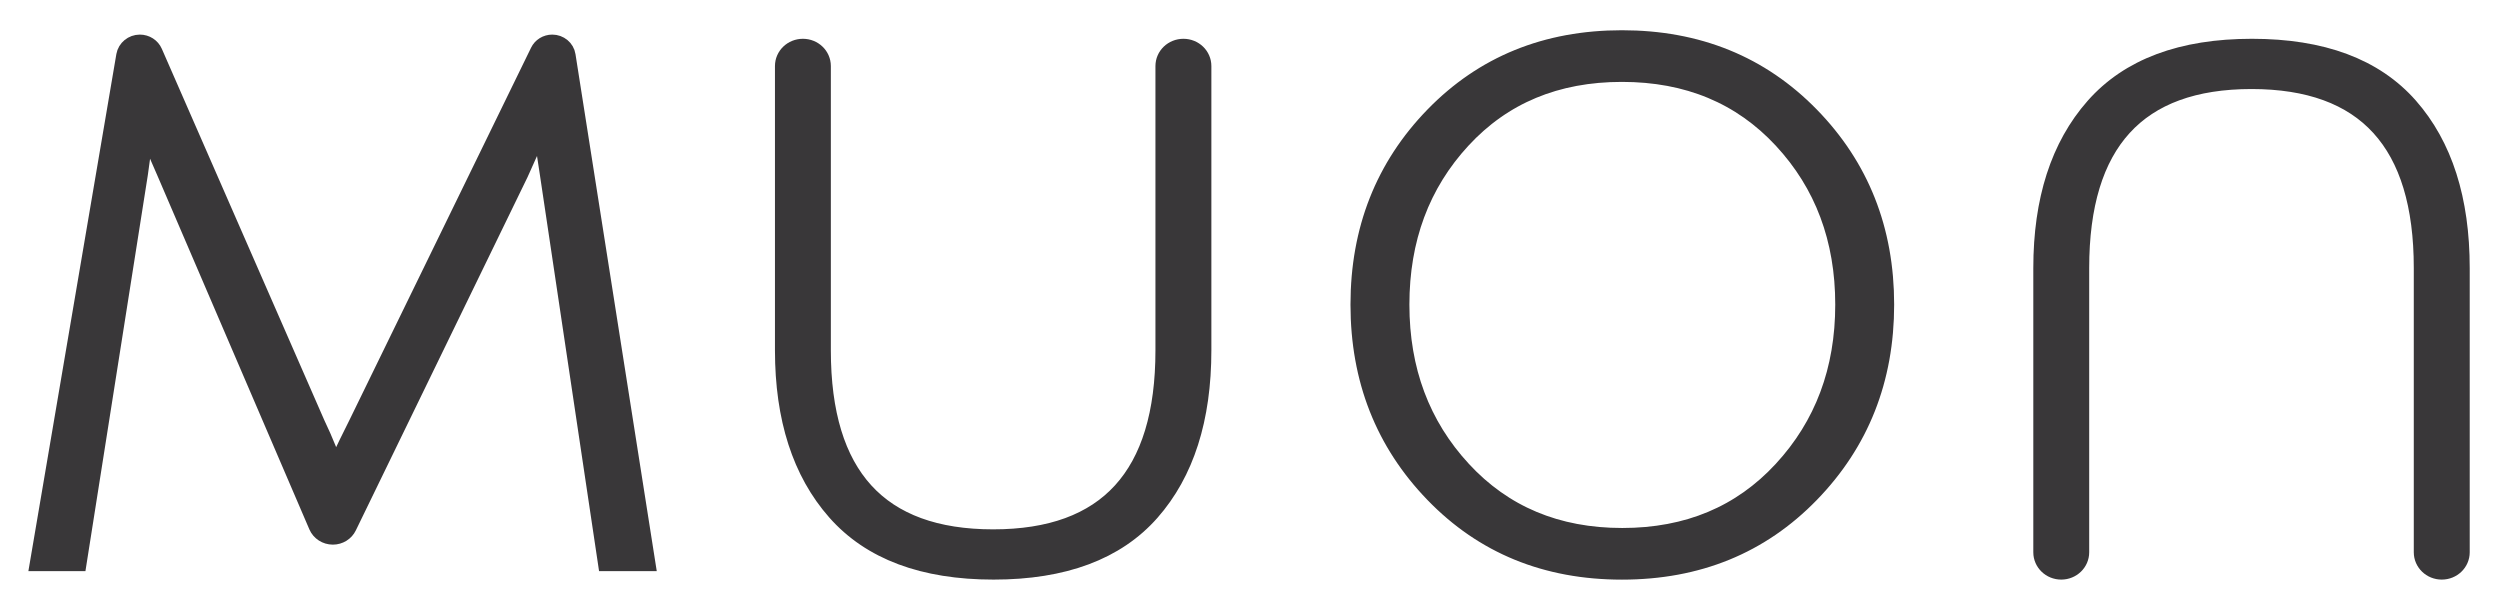 <svg width="62" height="15" viewBox="0 0 62 15" fill="none" xmlns="http://www.w3.org/2000/svg">
<g style="mix-blend-mode:hard-light" opacity="0.9">
<path d="M13.696 1.108C13.567 1.108 13.449 1.18 13.395 1.293L8.885 10.539C8.541 11.226 8.35 11.634 8.313 11.765C8.19 11.374 8.024 10.96 7.814 10.521L3.784 1.31C3.731 1.188 3.607 1.108 3.469 1.108C3.302 1.108 3.16 1.225 3.132 1.384L1 13.914H1.905L3.419 4.305L3.604 2.955C3.739 3.334 3.918 3.772 4.139 4.27L7.902 13.03C7.961 13.167 8.1 13.257 8.255 13.257C8.403 13.257 8.538 13.174 8.6 13.044L12.856 4.288C12.967 4.039 13.075 3.799 13.179 3.568C13.284 3.337 13.358 3.172 13.401 3.071C13.444 2.97 13.472 2.914 13.484 2.902C13.484 3.21 13.533 3.666 13.632 4.27L15.072 13.914H15.995L14.025 1.381C14.001 1.224 13.86 1.108 13.696 1.108Z" fill="#242124" stroke="#242124" stroke-width="0.5" stroke-miterlimit="10"/>
<path d="M29.349 1.212C29.104 1.212 28.905 1.402 28.905 1.638V8.689C28.905 11.815 27.48 13.378 24.63 13.378C21.78 13.378 20.355 11.815 20.355 8.689V1.638C20.355 1.402 20.157 1.212 19.912 1.212C19.667 1.212 19.469 1.402 19.469 1.638V8.689C19.469 10.37 19.897 11.697 20.752 12.667C21.608 13.638 22.904 14.124 24.64 14.124C26.375 14.124 27.668 13.641 28.518 12.676C29.367 11.711 29.792 10.382 29.792 8.689V1.638C29.792 1.402 29.594 1.212 29.349 1.212Z" fill="#242124" stroke="#242124" stroke-width="0.5" stroke-miterlimit="10"/>
<path d="M59.725 2.659C58.875 1.694 57.583 1.212 55.847 1.212C54.111 1.212 52.815 1.697 51.959 2.668C51.104 3.639 50.676 4.965 50.676 6.647V13.697C50.676 13.933 50.874 14.124 51.119 14.124C51.364 14.124 51.562 13.933 51.562 13.697V6.647C51.562 3.521 52.987 1.958 55.837 1.958C58.688 1.958 60.112 3.521 60.112 6.647V13.697C60.112 13.933 60.31 14.124 60.556 14.124C60.801 14.124 60.999 13.933 60.999 13.697V6.647C60.999 4.953 60.574 3.624 59.725 2.659Z" fill="#242124" stroke="#242124" stroke-width="0.5" stroke-miterlimit="10"/>
<path d="M40.224 1C38.353 1 36.805 1.631 35.58 2.891C34.355 4.152 33.742 5.707 33.742 7.554C33.742 9.401 34.355 10.958 35.58 12.225C36.805 13.492 38.353 14.125 40.224 14.125C42.096 14.125 43.647 13.492 44.878 12.225C46.109 10.958 46.725 9.401 46.725 7.554C46.725 5.707 46.109 4.152 44.878 2.891C43.647 1.631 42.096 1 40.224 1ZM44.222 11.674C43.194 12.787 41.865 13.344 40.233 13.344C38.602 13.344 37.273 12.787 36.245 11.674C35.217 10.561 34.703 9.188 34.703 7.554C34.703 5.92 35.213 4.549 36.235 3.442C37.257 2.335 38.587 1.781 40.224 1.781C41.862 1.781 43.194 2.335 44.222 3.442C45.25 4.549 45.764 5.92 45.764 7.554C45.764 9.188 45.25 10.561 44.222 11.674Z" fill="#242124" stroke="#242124" stroke-width="0.5" stroke-miterlimit="10"/>
</g>
</svg>
